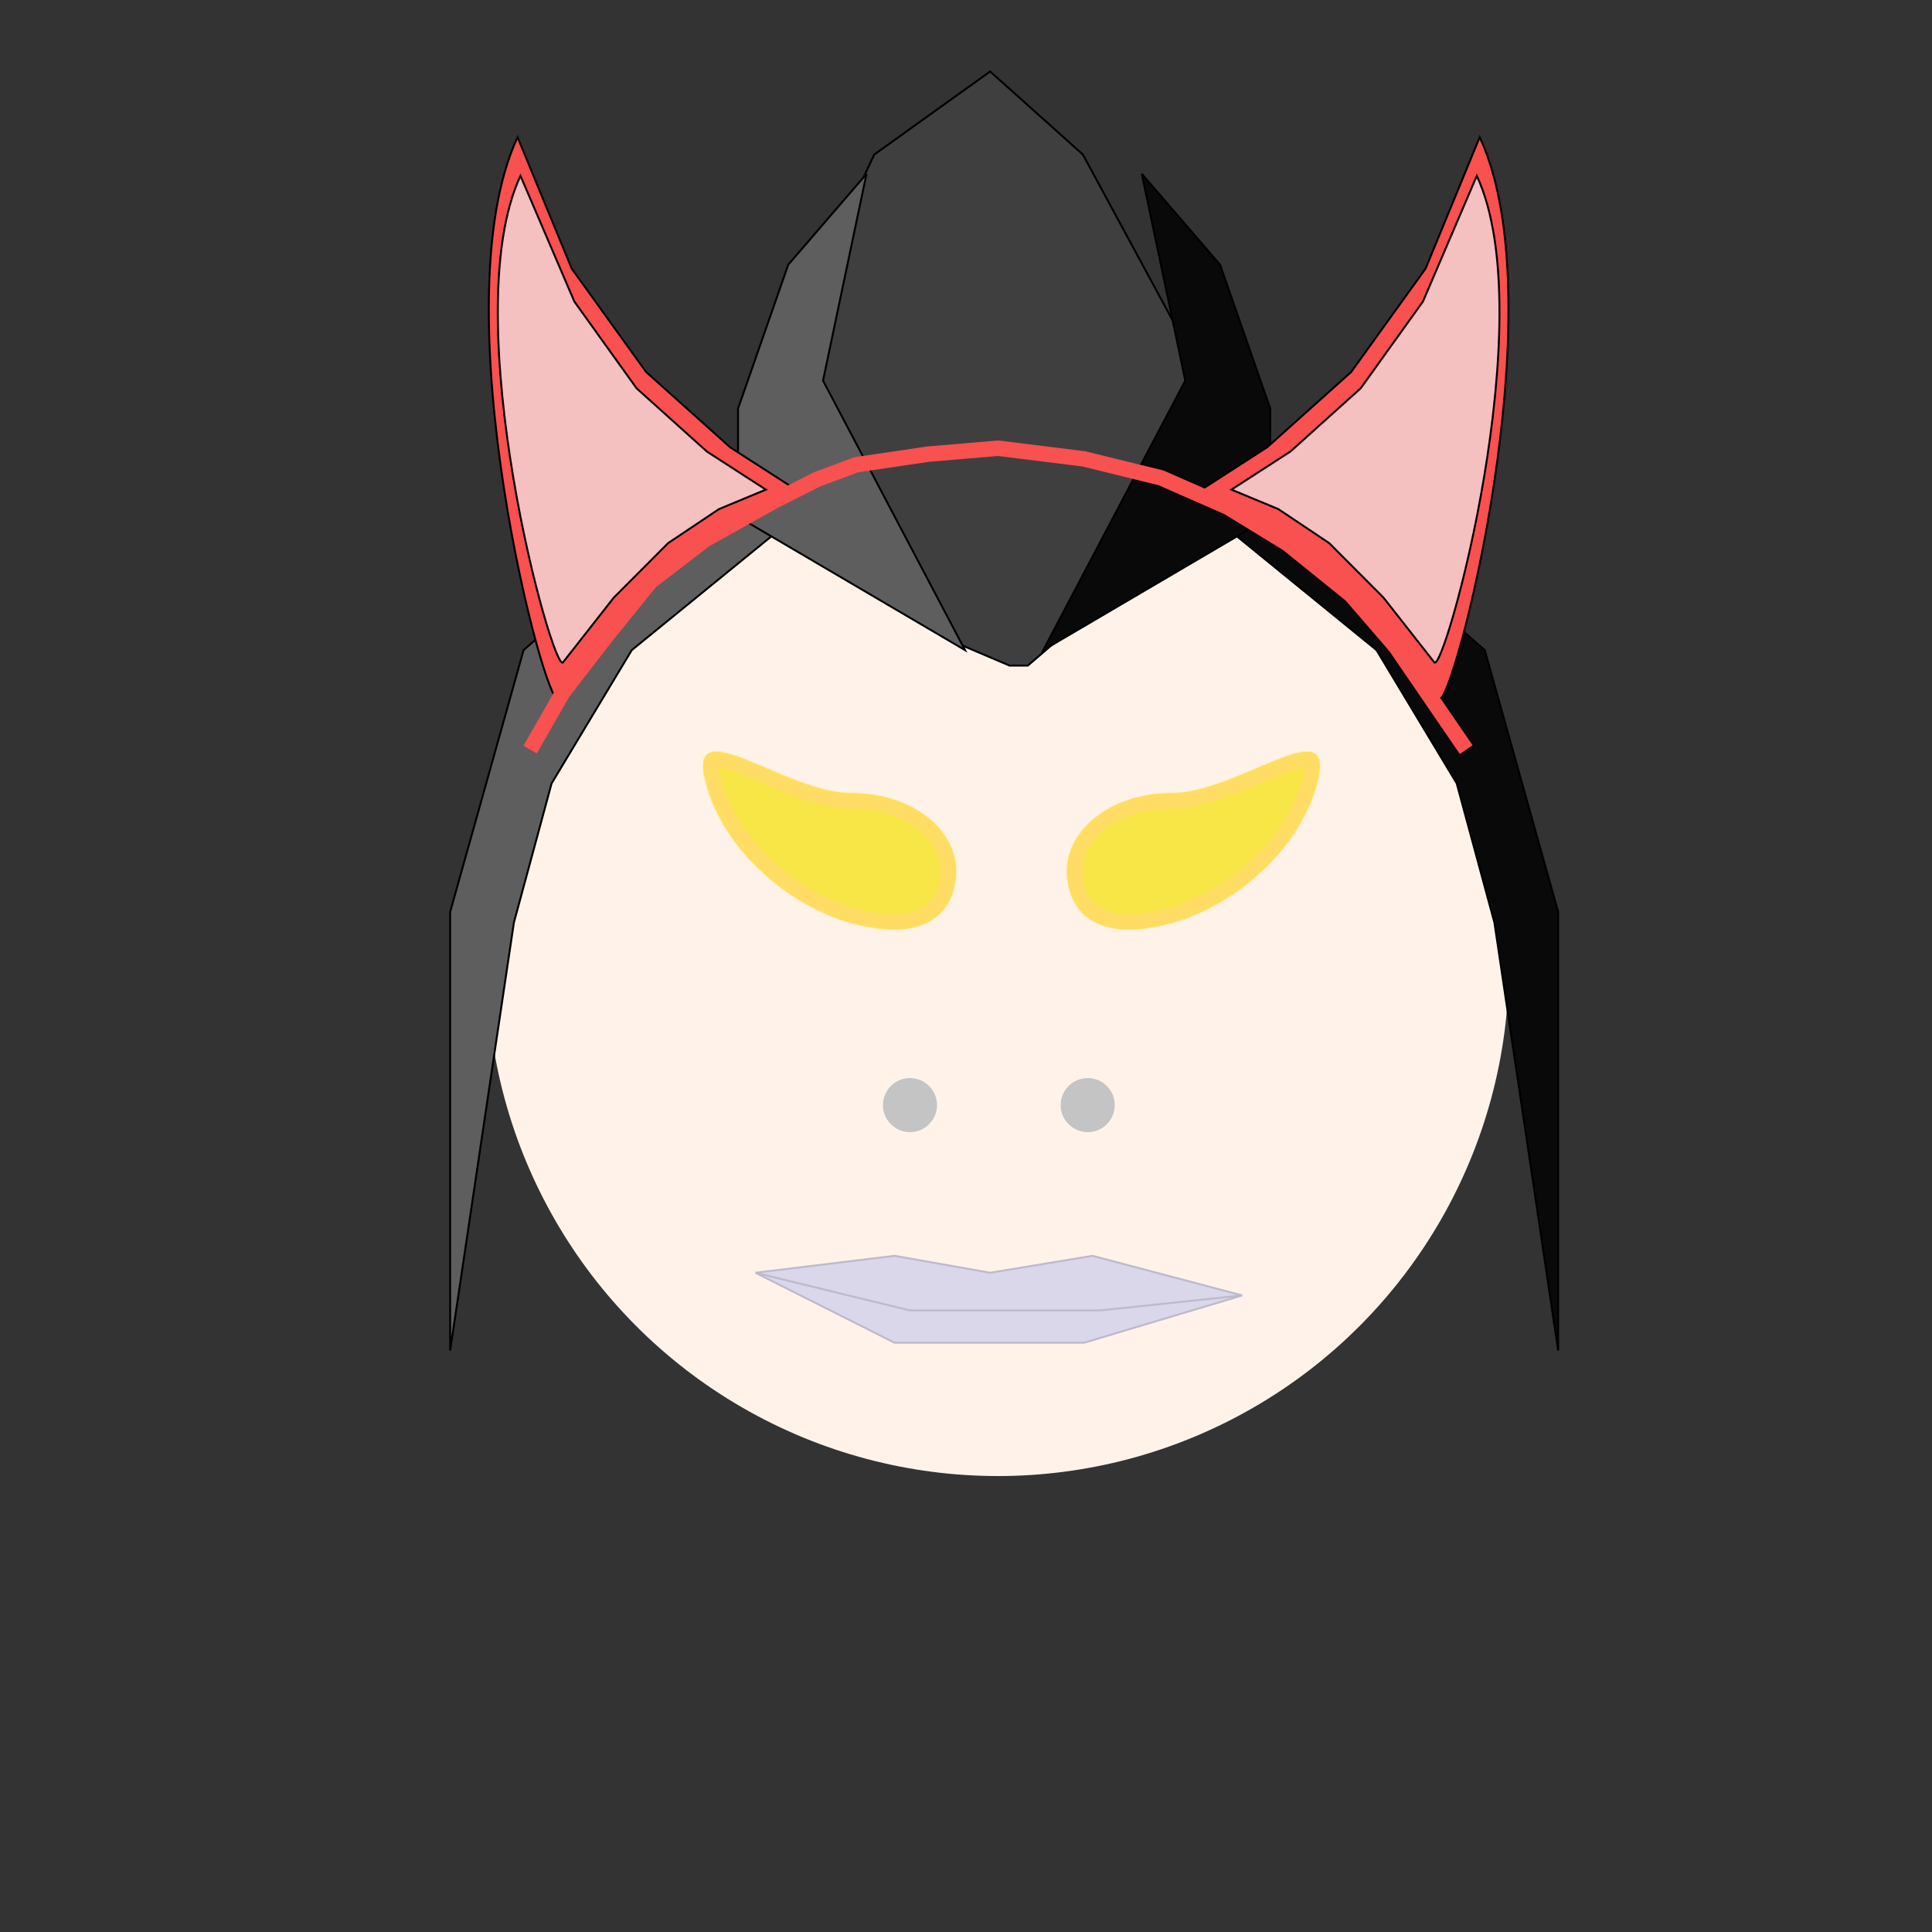 
    <svg width="1000" height="1000" viewBox="0 0 1000 1000" fill="none" xmlns="http://www.w3.org/2000/svg">
        
<rect x="0" y="0" width="1000" height="1000" fill="#333333" stroke="none"/>
        
<circle cx="516.5" cy="499.5" r="264.5" fill="#FFF3E9"/>

        
<path d="M560.5 320L532 344.5H522.5L499 334.5L466.5 312L426 290L395 253.5L409.5 171.5L452.5 80L512.5 37L560.5 80L610 171.5L622 253.5L610 290L589 300.5L560.5 320Z" fill="#3F3F3F" stroke="black"/>
<path d="M613.5 197L591 90L631.5 137L657.5 211.5V239.5L768.5 336.5L806.5 472V699L773.5 477.5L754 405.5L712.5 336.5L640.252 277.628L540 336.5L613.5 197Z" fill="#090909"/>
<path d="M657.5 239.5V211.5L631.5 137L591 90L613.5 197L540 336.5L640.252 277.628M657.5 239.5V267.5L640.252 277.628M657.5 239.5L768.5 336.5L806.5 472V699L773.5 477.5L754 405.5L712.5 336.5L640.252 277.628" stroke="black"/>
<path d="M426 197L448.5 90L408 137L382 211.5V239.5L271 336.5L233 472V699L266 477.5L285.5 405.5L327 336.5L399.248 277.628L499.5 336.5L426 197Z" fill="#5E5E5E"/>
<path d="M382 239.5V211.5L408 137L448.5 90L426 197L499.5 336.5L399.248 277.628M382 239.5V267.5L399.248 277.628M382 239.5L271 336.5L233 472V699L266 477.5L285.5 405.5L327 336.5L399.248 277.628" stroke="black"/>

        
<mask id="path-1-inside-1_205_150" fill="white">
<path d="M494.785 450.57C494.785 470.453 481.243 488.913 440.284 477.57C407.785 468.57 372.785 438.57 364.785 402.57C357.155 368.237 406.871 410.57 440.284 410.57C473.698 410.57 494.785 430.688 494.785 450.57Z"/>
<path d="M552.332 450.57C552.332 470.453 565.873 488.913 606.832 477.57C639.332 468.57 674.331 438.57 682.332 402.57C689.962 368.237 640.245 410.57 606.832 410.57C573.419 410.57 552.332 430.688 552.332 450.57Z"/>
</mask>
<path d="M494.785 450.57C494.785 470.453 481.243 488.913 440.284 477.57C407.785 468.57 372.785 438.57 364.785 402.57C357.155 368.237 406.871 410.57 440.284 410.57C473.698 410.57 494.785 430.688 494.785 450.57Z" fill="#F8E646"/>
<path d="M552.332 450.57C552.332 470.453 565.873 488.913 606.832 477.57C639.332 468.57 674.331 438.57 682.332 402.57C689.962 368.237 640.245 410.57 606.832 410.57C573.419 410.57 552.332 430.688 552.332 450.57Z" fill="#F8E646"/>
<path d="M440.284 477.57L442.419 469.861L440.284 477.57ZM364.785 402.57L372.594 400.835L364.785 402.57ZM606.832 477.57L604.697 469.86L606.832 477.57ZM682.332 402.57L674.522 400.835L682.332 402.57ZM486.785 450.57C486.785 458.84 484.014 465.41 478.45 469.128C472.717 472.958 461.854 475.242 442.419 469.861L438.149 485.28C459.673 491.241 476.061 489.966 487.338 482.432C498.785 474.784 502.785 462.183 502.785 450.57H486.785ZM442.419 469.861C427.557 465.745 411.816 456.709 398.858 444.396C385.898 432.081 376.169 416.921 372.594 400.835L356.975 404.306C361.401 424.22 373.171 442.06 387.836 455.995C402.503 469.932 420.511 480.396 438.149 485.28L442.419 469.861ZM372.594 400.835C372.192 399.027 372.032 397.7 372.004 396.765C371.976 395.814 372.091 395.482 372.073 395.538C372.031 395.667 371.827 396.145 371.291 396.608C370.776 397.054 370.333 397.16 370.301 397.167C370.296 397.168 370.381 397.15 370.581 397.143C370.781 397.136 371.063 397.142 371.441 397.177C372.213 397.249 373.227 397.43 374.518 397.762C377.132 398.433 380.338 399.582 384.16 401.118C391.304 403.99 401.312 408.567 410.533 411.991C419.983 415.502 430.455 418.57 440.284 418.57V402.57C433.407 402.57 425.134 400.347 416.104 396.993C406.843 393.553 398.634 389.692 390.127 386.272C386.122 384.663 382.144 383.202 378.502 382.265C375.045 381.377 370.921 380.691 367.026 381.505C364.94 381.942 362.746 382.844 360.82 384.51C358.874 386.195 357.599 388.318 356.862 390.575C355.494 394.768 355.924 399.578 356.975 404.306L372.594 400.835ZM440.284 418.57C471.085 418.57 486.785 436.718 486.785 450.57H502.785C502.785 424.658 476.31 402.57 440.284 402.57V418.57ZM544.332 450.57C544.332 462.183 548.331 474.784 559.778 482.432C571.055 489.966 587.443 491.241 608.967 485.28L604.697 469.86C585.262 475.242 574.4 472.958 568.667 469.128C563.103 465.41 560.332 458.84 560.332 450.57H544.332ZM608.967 485.28C626.605 480.396 644.613 469.931 659.28 455.995C673.945 442.059 685.716 424.22 690.141 404.306L674.522 400.835C670.947 416.921 661.218 432.081 648.258 444.396C635.3 456.709 619.559 465.745 604.697 469.86L608.967 485.28ZM690.141 404.306C691.192 399.578 691.622 394.768 690.254 390.575C689.517 388.318 688.242 386.195 686.296 384.51C684.371 382.844 682.176 381.941 680.09 381.505C676.195 380.691 672.072 381.377 668.615 382.265C664.972 383.202 660.994 384.663 656.989 386.272C648.482 389.692 640.273 393.553 631.012 396.993C621.982 400.347 613.709 402.57 606.832 402.57V418.57C616.661 418.57 627.133 415.502 636.583 411.991C645.804 408.567 655.812 403.99 662.957 401.118C666.778 399.582 669.984 398.433 672.598 397.762C673.89 397.43 674.904 397.249 675.675 397.177C676.053 397.142 676.336 397.136 676.535 397.143C676.735 397.15 676.82 397.168 676.815 397.166C676.784 397.16 676.34 397.054 675.826 396.608C675.29 396.145 675.085 395.667 675.043 395.538C675.025 395.482 675.14 395.814 675.112 396.765C675.084 397.7 674.924 399.027 674.522 400.835L690.141 404.306ZM606.832 402.57C570.806 402.57 544.332 424.658 544.332 450.57H560.332C560.332 436.718 576.031 418.57 606.832 418.57V402.57Z" fill="#FFDD64" mask="url(#path-1-inside-1_205_150)"/>

        
<circle cx="563" cy="572" r="14" fill="#C4C4C4"/>
<circle cx="471" cy="572" r="14" fill="#C4C4C4"/>

        
<path d="M565.5 650L643 670.5L561.14 695H463L391 658.771L463 650L512.5 658.771L565.5 650Z" fill="#D9D7E9"/>
<path d="M391 658.771L470.86 678.261H569.56L643 670.5M391 658.771L463 650L512.5 658.771L565.5 650L643 670.5M391 658.771L463 695H561.14L643 670.5" stroke="#BFB9CC"/>

        
<path d="M267.895 71C226.895 159 282.895 369.5 288.895 361.5L320.395 321.5L353.896 288L385.395 267L414.396 255L377.895 231.5L334.395 192.5L295.895 139L267.895 71Z" fill="#F95050" stroke="black"/>
<path d="M269.396 91C235.101 164.858 286.401 349.528 291.42 342.814L317.768 309.242L345.79 281.126L372.138 263.501L396.395 253.429L365.864 233.706L329.479 200.974L297.275 156.072L269.396 91Z" fill="#F5C0C0" stroke="black"/>
<path d="M765.896 71C806.896 159 750.896 369.5 744.896 361.5L713.396 321.5L679.895 288L648.396 267L619.395 255L655.896 231.5L699.396 192.5L737.896 139L765.896 71Z" fill="#F95050" stroke="black"/>
<path d="M764.396 91C798.691 164.858 747.39 349.528 742.372 342.814L716.023 309.242L688.002 281.126L661.654 263.501L637.396 253.429L667.927 233.706L704.313 200.974L736.516 156.072L764.396 91Z" fill="#F5C0C0" stroke="black"/>
<path d="M274.396 388L291.396 358.25L314.458 328.5L336.739 301L364.896 279.375L400.396 259.5L423.021 248.062L443.208 240.562L480.396 235.062L516.646 232L560.927 237.5L600.896 247.312L635.489 262.5L666.396 281.375L699.396 308.031L722.396 334.688L758.896 388" stroke="#F95050" stroke-width="8"/>

    </svg>
